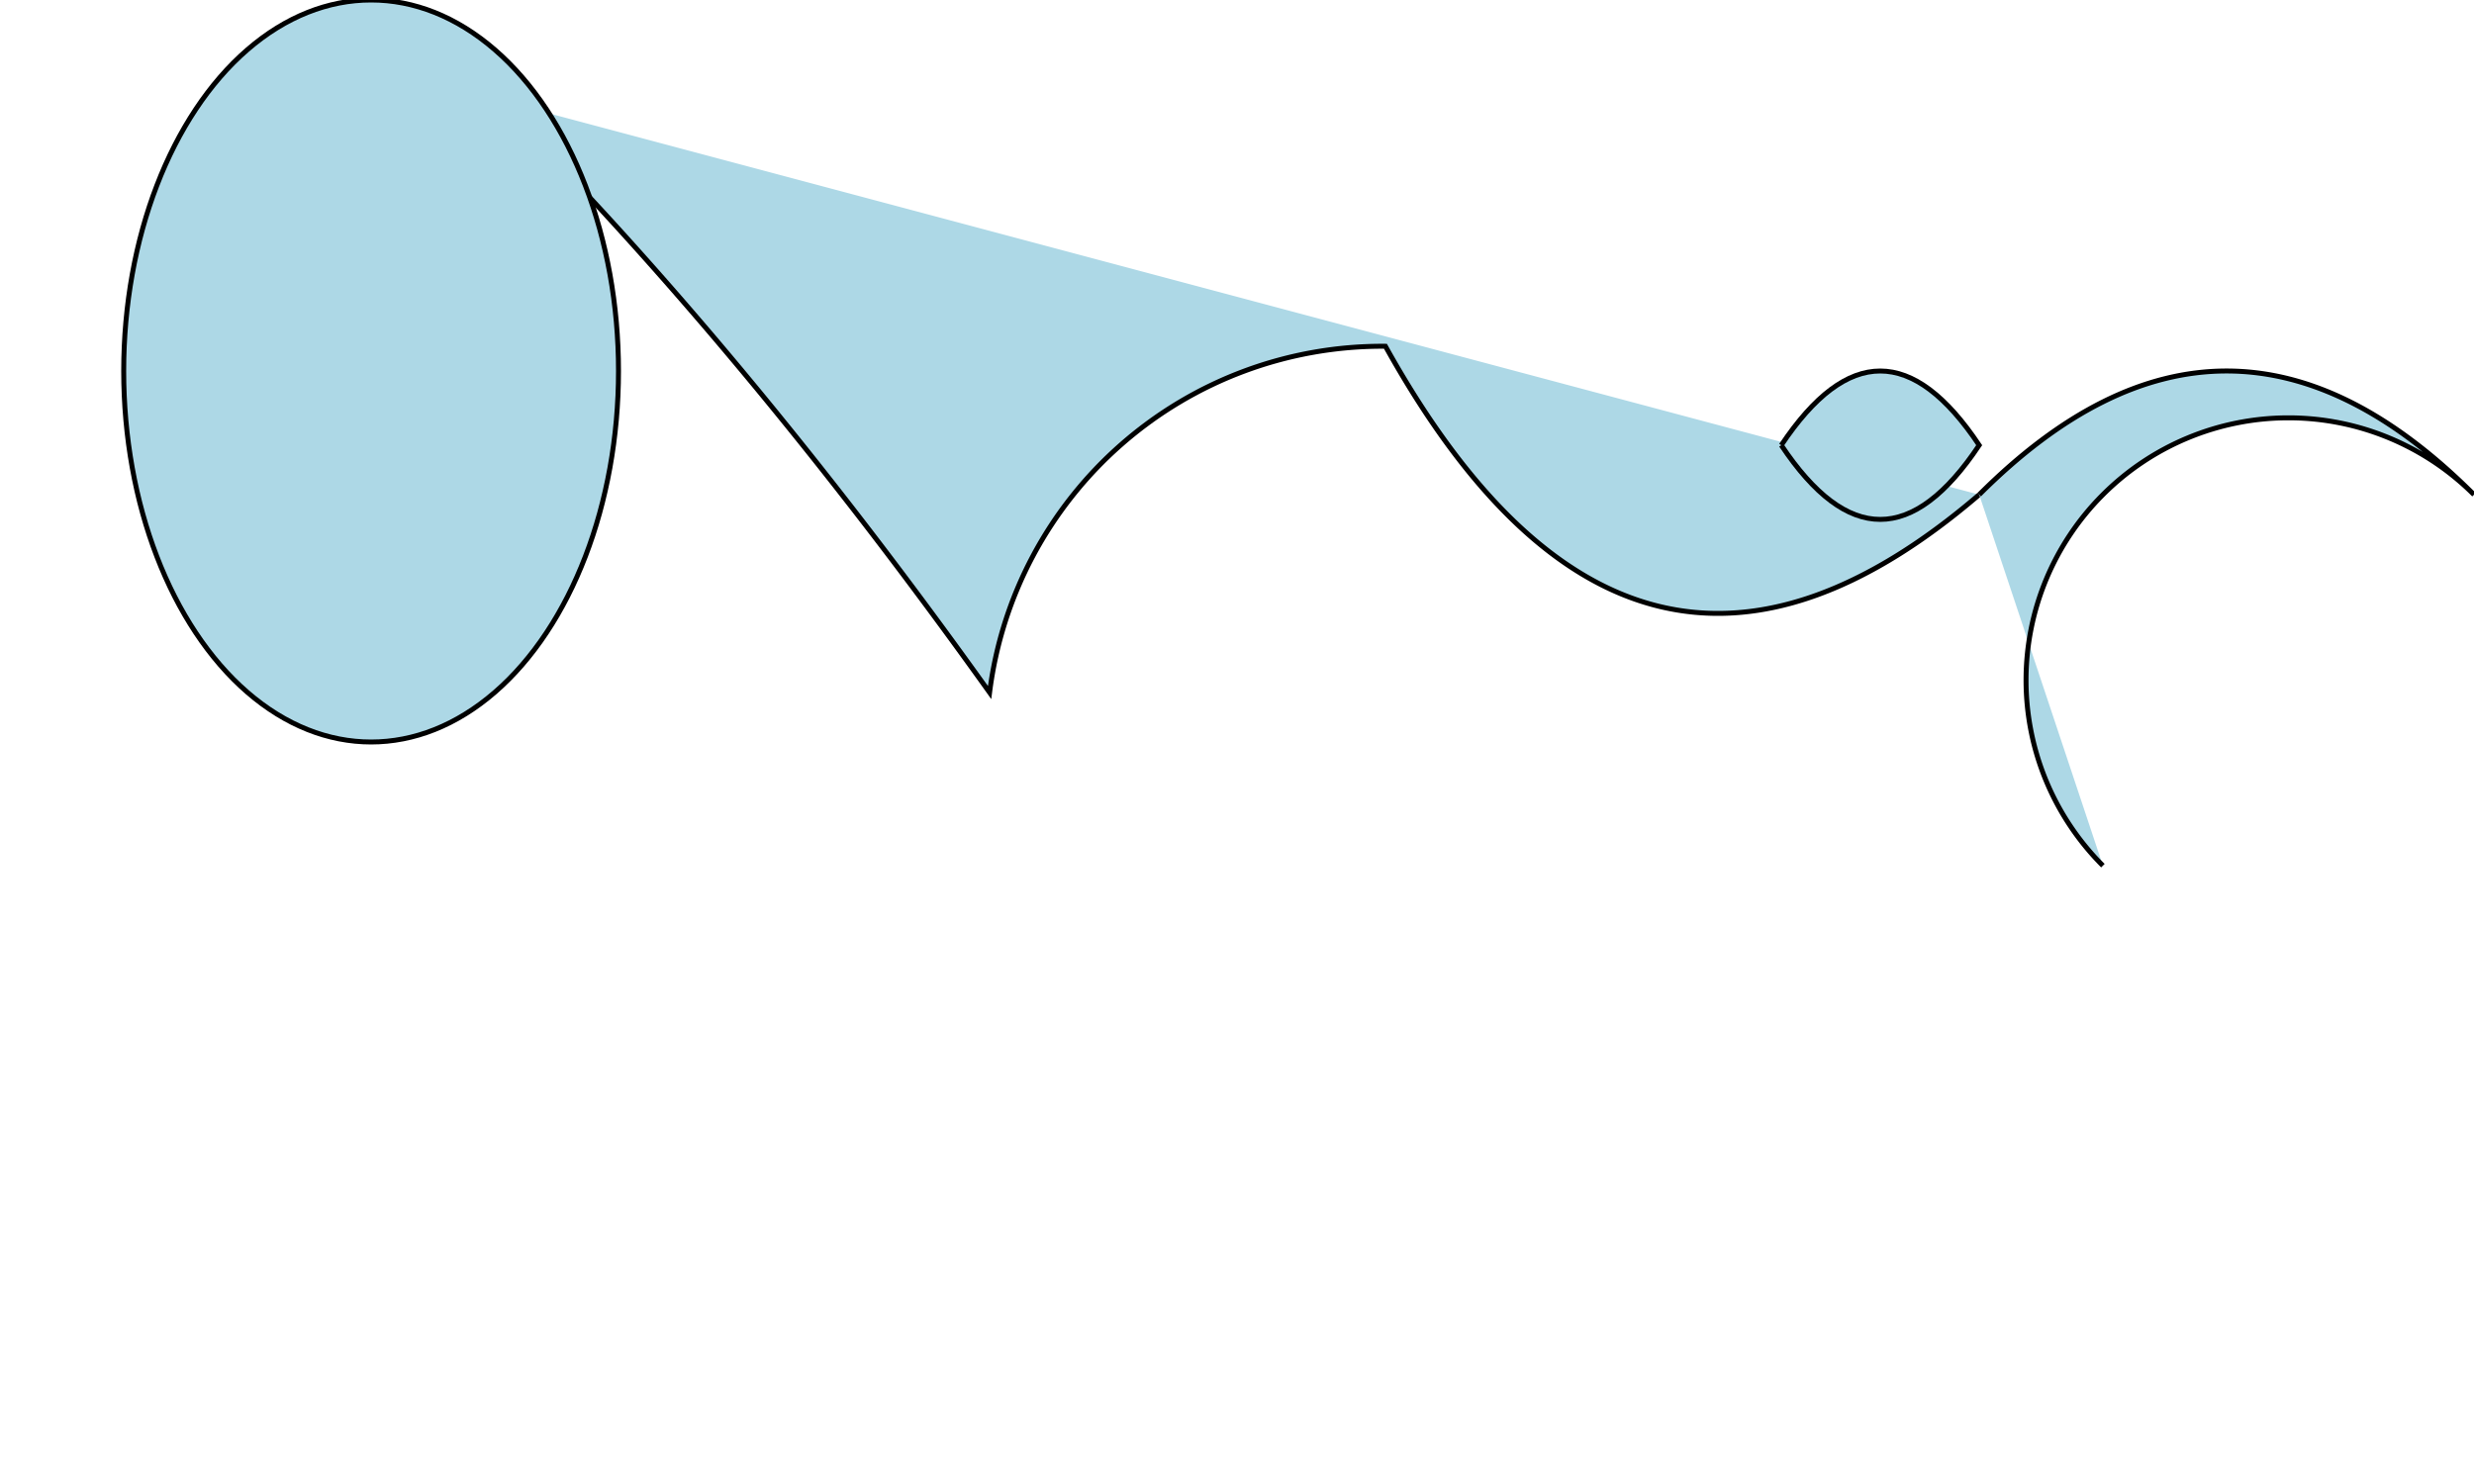 <svg width="500" height="300" xmlns="http://www.w3.org/2000/svg">
  <!-- Body -->
  <path d="M100 20 Q150 70, 200 140 A80 80 0 0 1 280 70 Q330 160, 400 100" stroke="black" fill="lightblue"/>

  <!-- Tail -->
  <path d="M400 100 Q450 50, 500 100 A50 50 0 0 0 425 175" stroke="black" fill="lightblue"/>

  <!-- Fin -->
  <path d="M360 90 Q380 60, 400 90 Q380 120, 360 90" stroke="black" fill="lightblue"/>

  <!-- Head -->
  <ellipse cx="75" cy="75" rx="50" ry="75" stroke="black" fill="lightblue"/>
</svg>